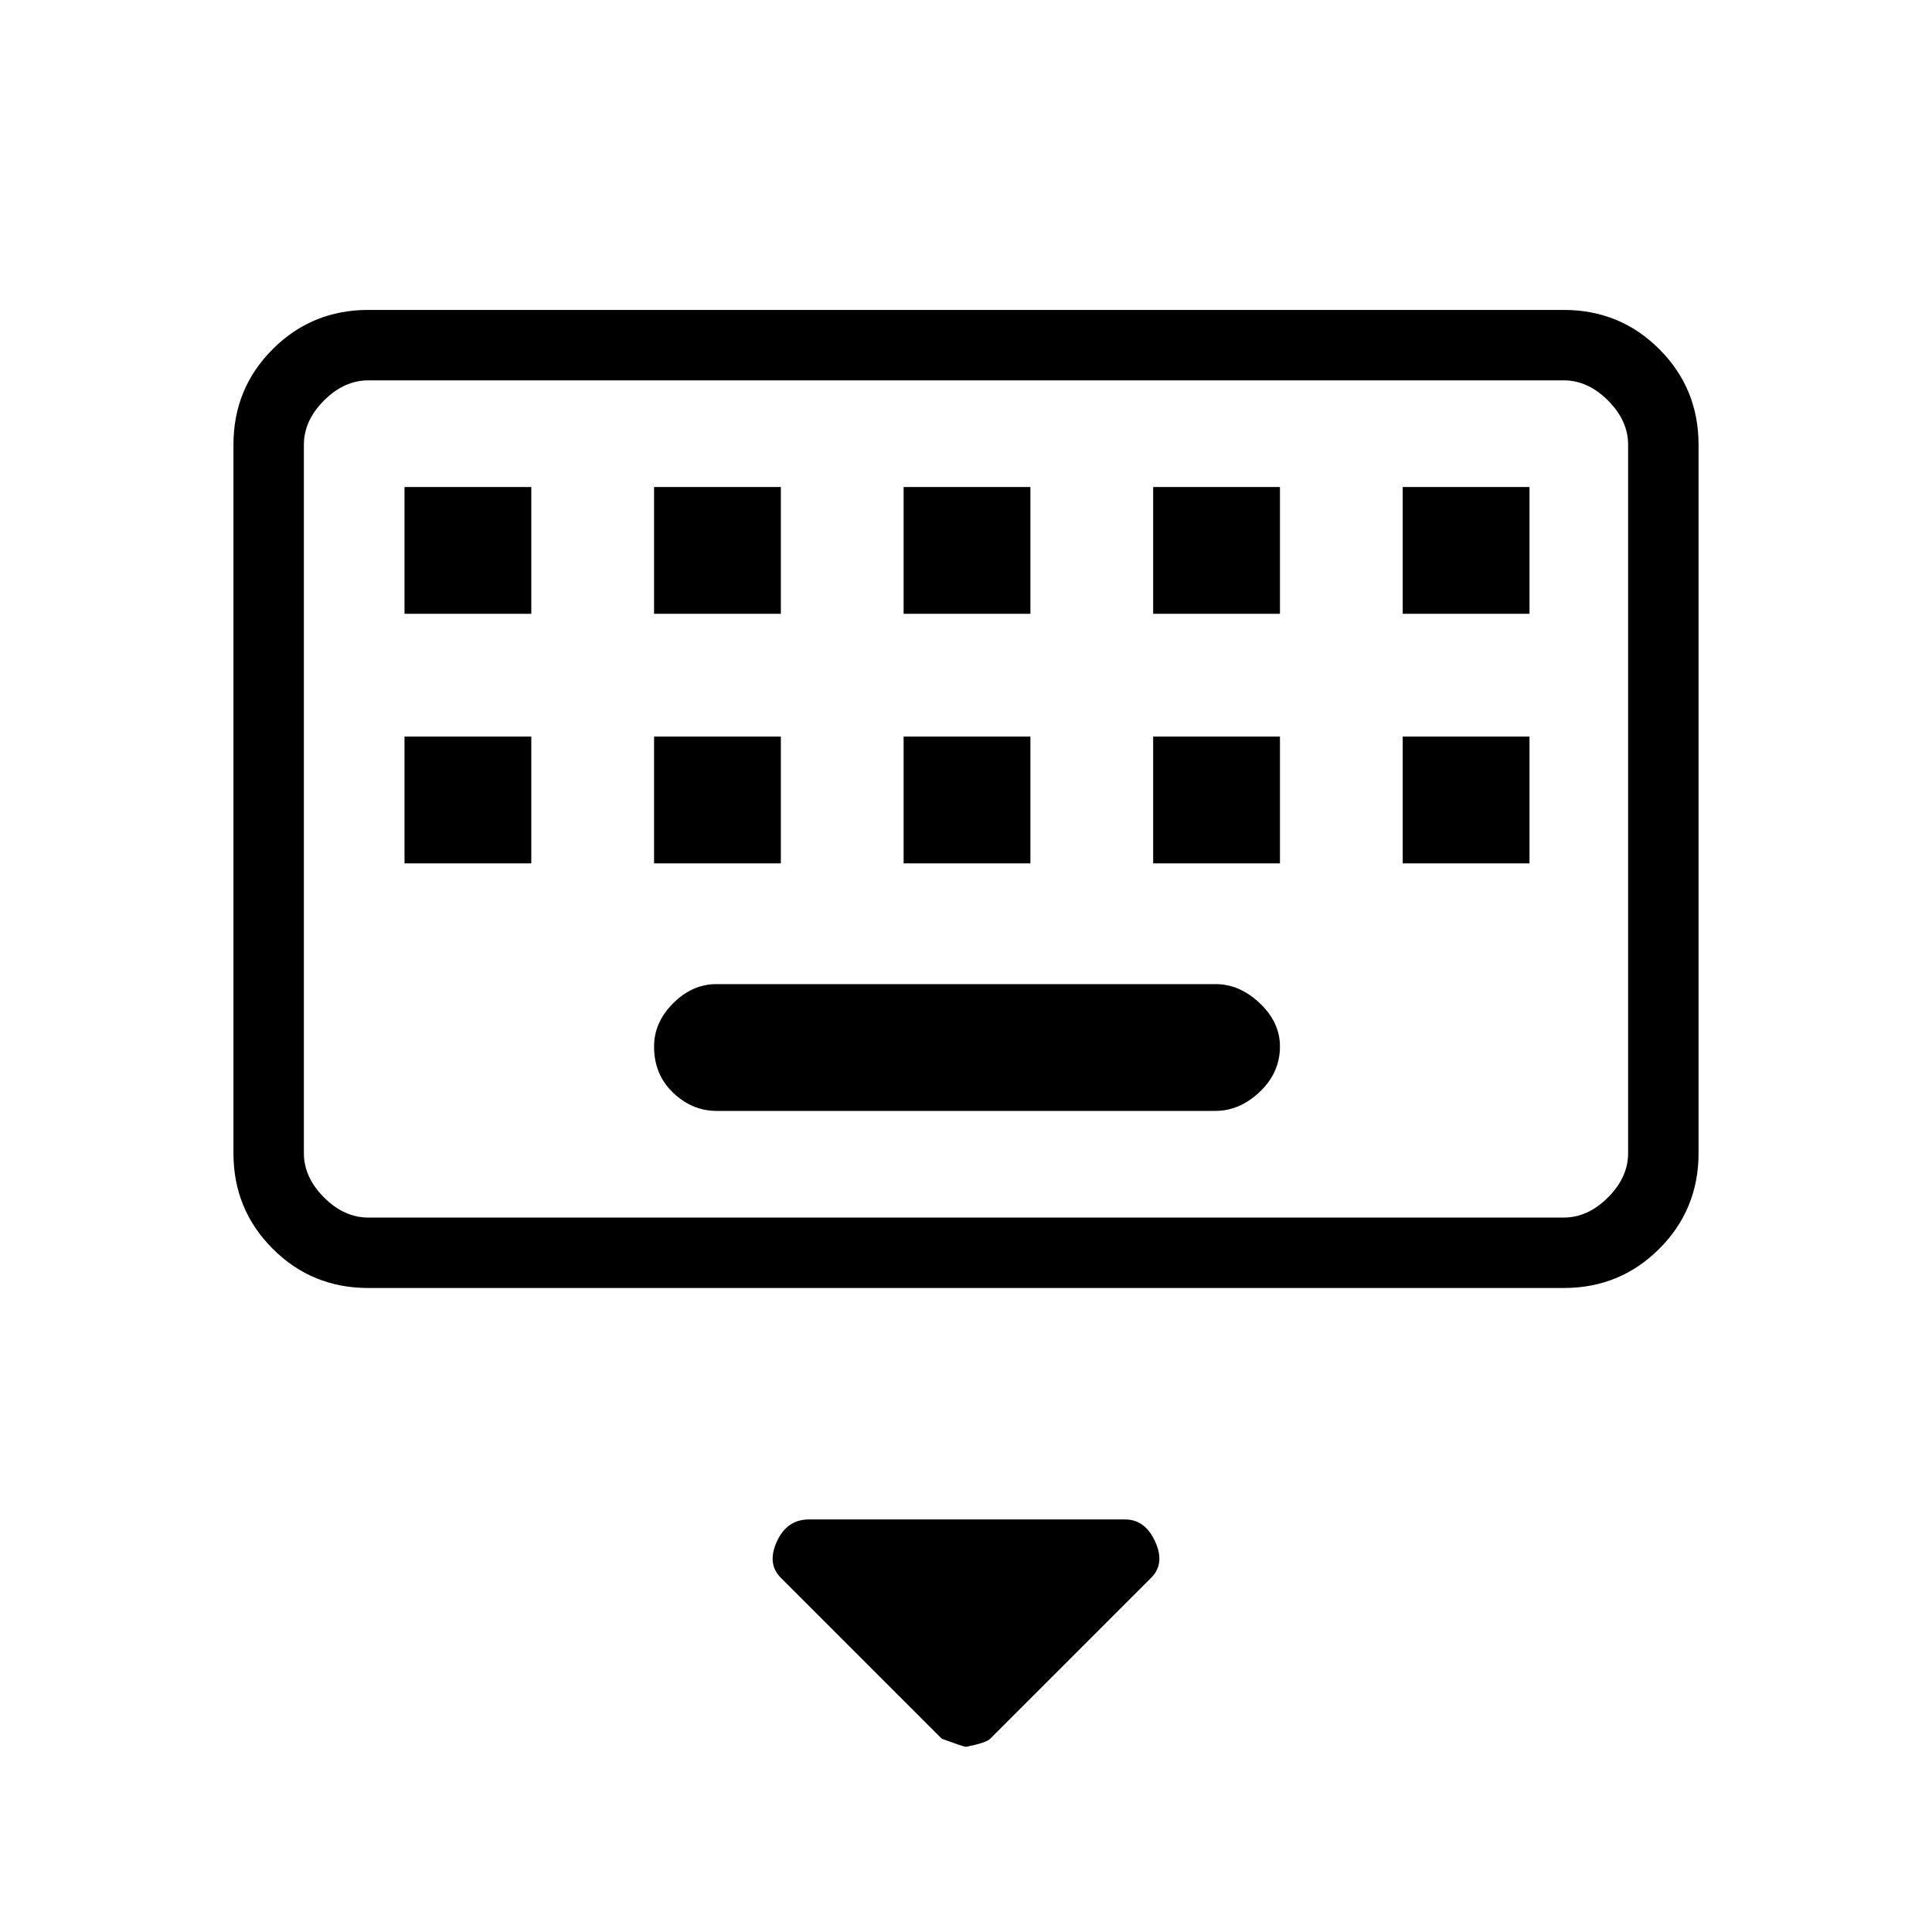 <svg xmlns="http://www.w3.org/2000/svg" height="48" width="48"><path d="M9.15 32q-1.4 0-2.375-.975Q5.8 30.05 5.8 28.65v-17.6q0-1.4.975-2.375Q7.75 7.7 9.15 7.7h29.7q1.4 0 2.375.975.975.975.975 2.375v17.6q0 1.4-.975 2.375Q40.25 32 38.85 32Zm0-1.75h29.7q.6 0 1.1-.5.5-.5.5-1.1v-17.6q0-.6-.5-1.1-.5-.5-1.1-.5H9.15q-.6 0-1.1.5-.5.5-.5 1.1v17.6q0 .6.5 1.1.5.5 1.1.5Zm13.3-15h3.15V12.1h-3.15Zm0 6.2h3.15V18.3h-3.15Zm-6.2-6.2h3.15V12.1h-3.15Zm0 6.2h3.15V18.3h-3.15Zm-6.2 0h3.15V18.3h-3.15Zm0-6.2h3.15V12.1h-3.15ZM17.8 27.6h12.4q.6 0 1.1-.475.5-.475.5-1.125 0-.6-.5-1.075t-1.1-.475H17.8q-.6 0-1.075.475T16.25 26q0 .7.475 1.15.475.45 1.075.45Zm10.85-6.15h3.15V18.3h-3.15Zm0-6.2h3.15V12.1h-3.15Zm6.2 6.2H38V18.3h-3.15Zm0-6.2H38V12.1h-3.15ZM24 43.4q-.05 0-.6-.2l-4-4q-.35-.35-.1-.9.25-.55.8-.55h7.85q.5 0 .75.55t-.1.9l-4 4q-.1.1-.6.2ZM7.55 9.45V30.25 9.45Z"/></svg>